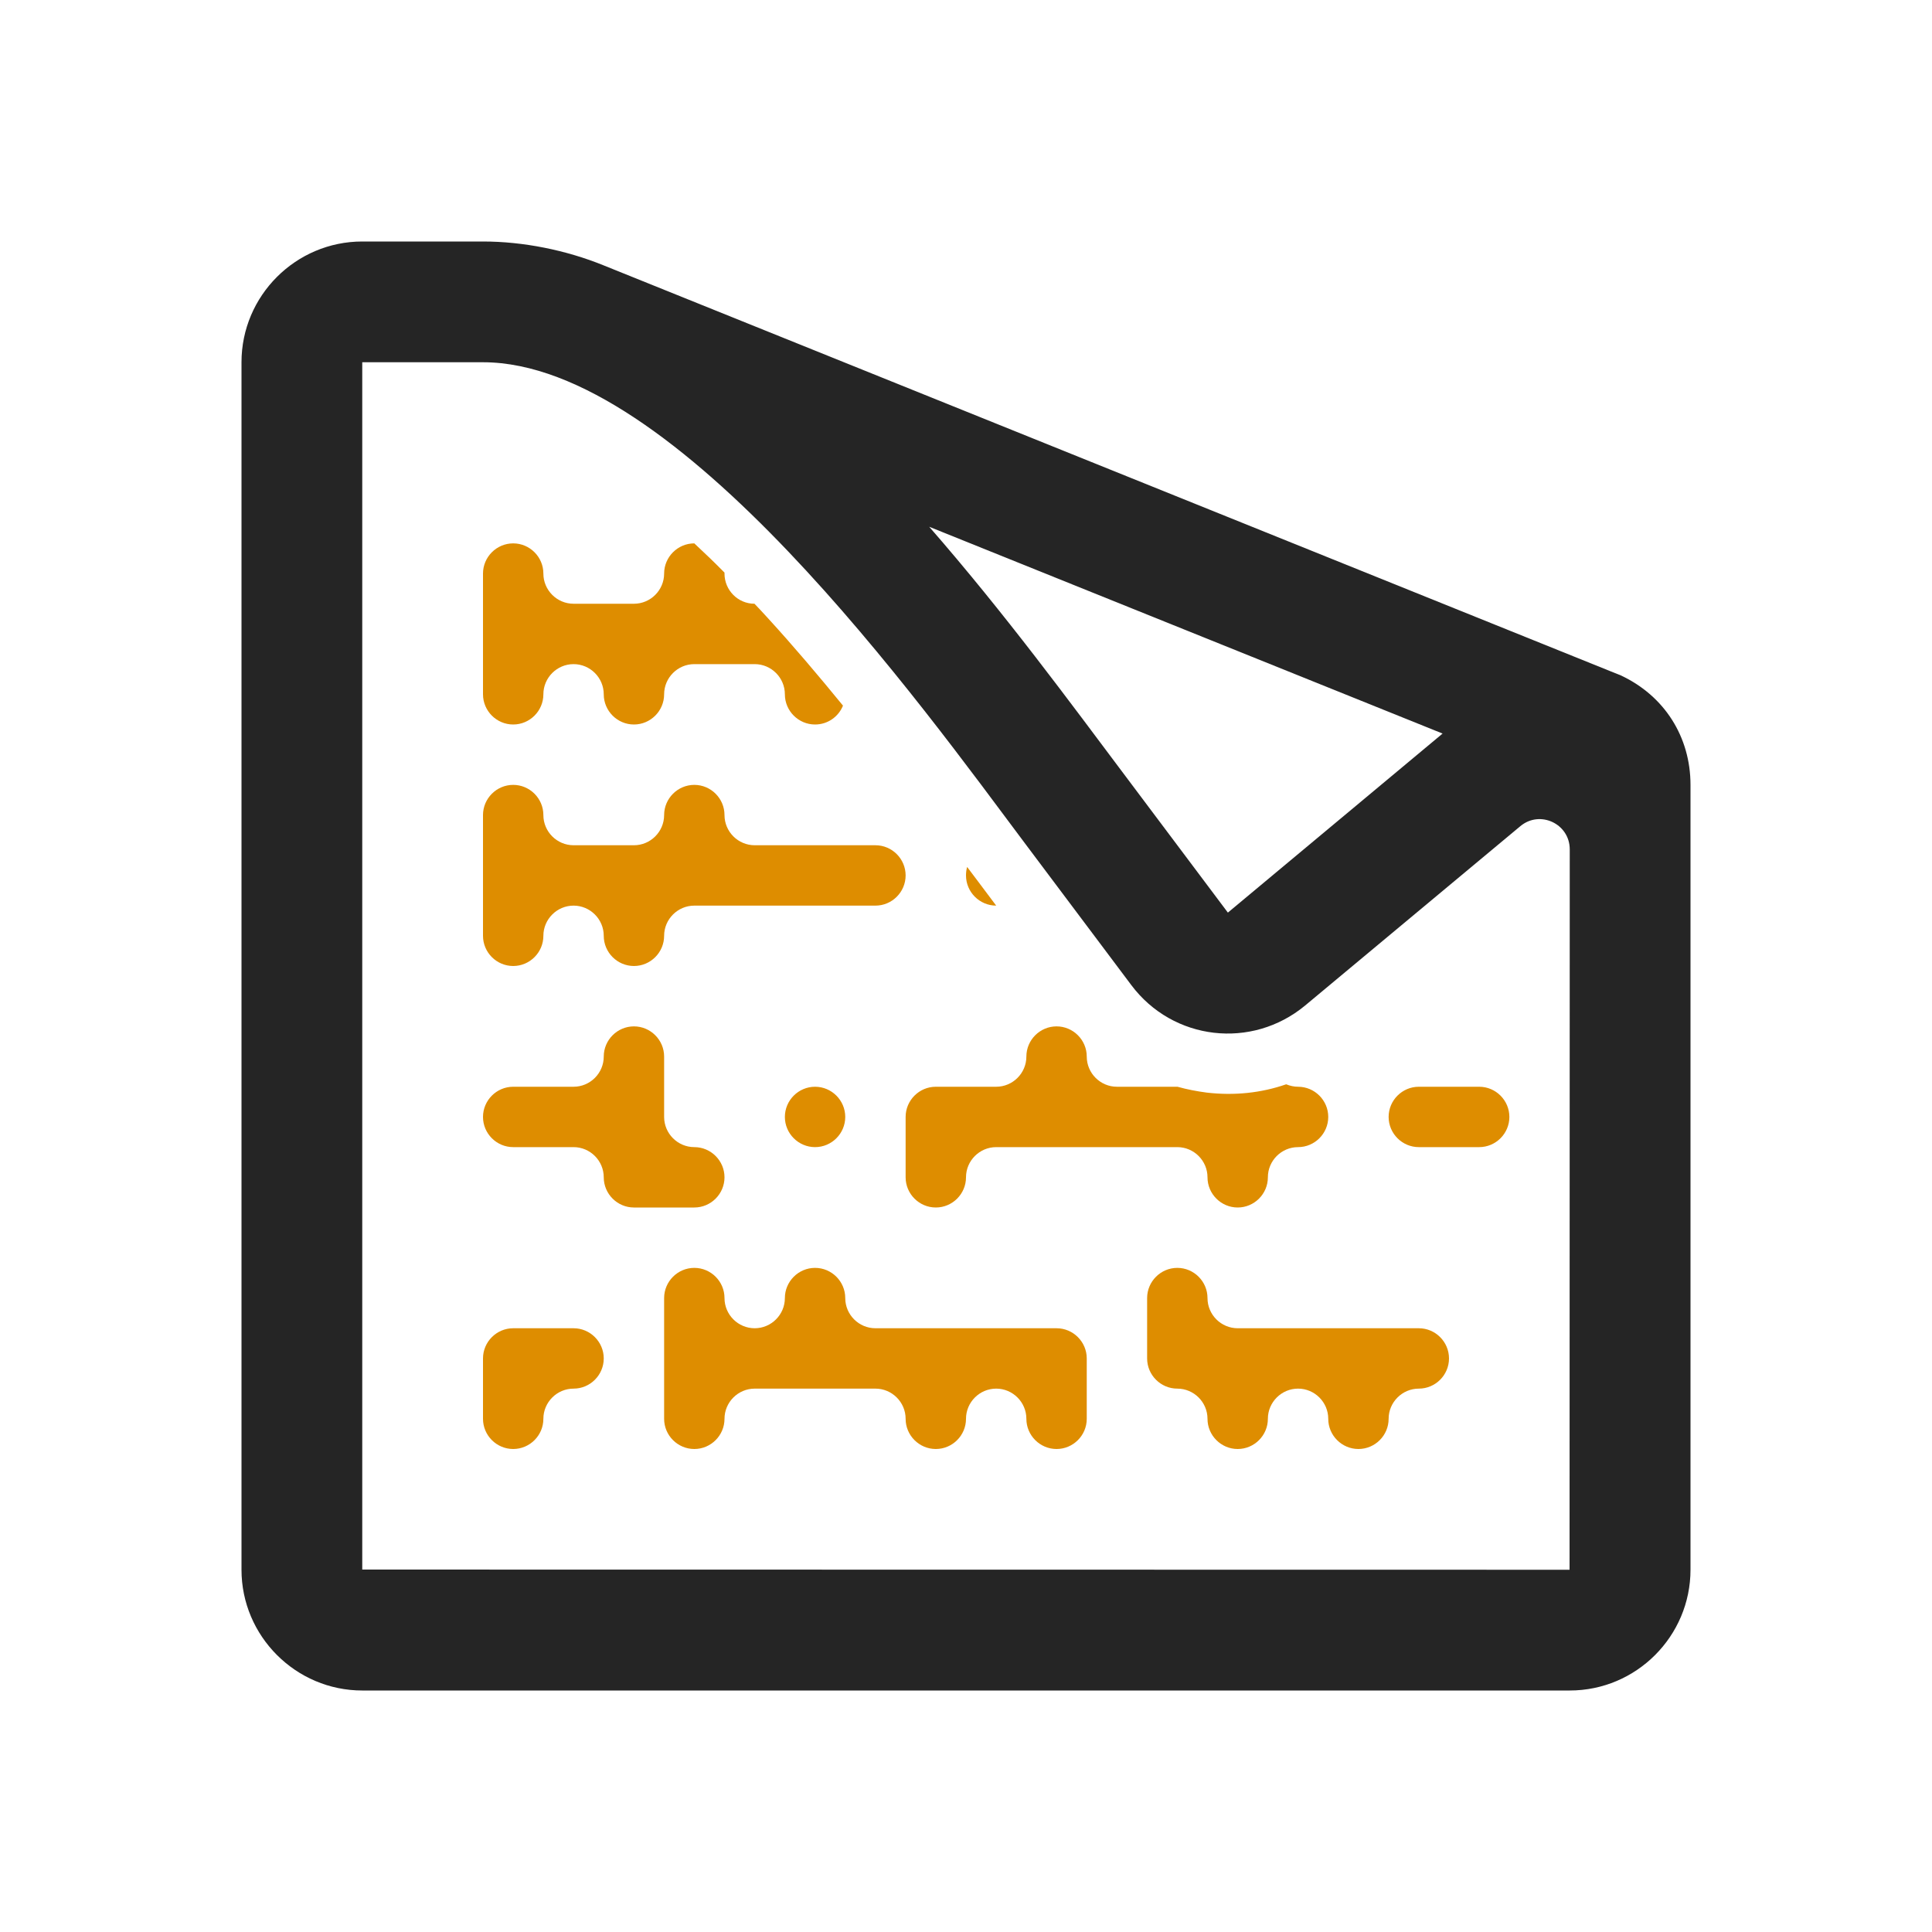 <?xml version="1.0" encoding="UTF-8"?>
<!DOCTYPE svg PUBLIC "-//W3C//DTD SVG 1.1//EN" "http://www.w3.org/Graphics/SVG/1.1/DTD/svg11.dtd">
<svg xmlns="http://www.w3.org/2000/svg" xml:space="preserve" width="1024px" height="1024px" shape-rendering="geometricPrecision" text-rendering="geometricPrecision" image-rendering="optimizeQuality" fill-rule="nonzero" clip-rule="evenodd" viewBox="0 0 10240 10240" xmlns:xlink="http://www.w3.org/1999/xlink">
	<title>sticky_note_text icon</title>
	<desc>sticky_note_text icon from the IconExperience.com O-Collection. Copyright by INCORS GmbH (www.incors.com).</desc>
	<path id="curve1" fill="#252525" d="M2560 1280c214,0 441,46 638,126l5393 2174c231,108 369,326 369,580l0 4160c0,352 -287,640 -640,640l-6400 0c-352,0 -640,-288 -640,-640l0 -6400c0,-353 288,-640 640,-640l640 0zm5086 2608l-2721 -1096c401,459 752,938 1027,1304l556 741 1138 -949zm-5726 -1968l0 6399 6399 1 1 -3818c0,-136 -158,-210 -262,-123l-1140 950c-283,235 -701,187 -922,-108l-556 -741c-557,-743 -1853,-2560 -2880,-2560l-640 0z"/>
	<path id="curve0" fill="#DE8D00" d="M6817 5747c-132,46 -275,61 -421,44 -53,-7 -105,-17 -155,-31l-1 0 -320 0c-88,0 -160,-72 -160,-160 0,-88 -72,-160 -160,-160 -88,0 -160,72 -160,160 0,88 -72,160 -160,160l-160 0 -160 0c-88,0 -160,72 -160,160l0 320c0,88 72,160 160,160 88,0 160,-72 160,-160 0,-88 72,-160 160,-160l960 0c88,0 160,72 160,160 0,88 72,160 160,160 88,0 160,-72 160,-160 0,-88 72,-160 160,-160 88,0 160,-72 160,-160 0,-88 -72,-160 -160,-160 -22,0 -43,-5 -63,-13zm-1537 -947l-96 -128 -58 -77c-4,14 -6,29 -6,45 0,88 72,160 160,160l0 0zm-812 -1060c-129,-158 -261,-314 -400,-466 -21,-23 -44,-48 -69,-74 -88,0 -159,-72 -159,-160l0 -5c-50,-51 -104,-103 -160,-155l0 0c-88,0 -160,72 -160,160 0,88 -72,160 -160,160l-320 0c-88,0 -160,-72 -160,-160 0,-88 -72,-160 -160,-160 -88,0 -160,72 -160,160l0 640c0,88 72,160 160,160 88,0 160,-72 160,-160 0,-88 72,-160 160,-160 88,0 160,72 160,160 0,88 72,160 160,160 88,0 160,-72 160,-160 0,-88 72,-160 160,-160l320 0c88,0 160,72 160,160 0,88 72,160 160,160 67,0 124,-41 148,-100zm1772 2980c88,0 160,72 160,160 0,88 72,160 160,160l960 0c88,0 160,72 160,160 0,88 -72,160 -160,160 -88,0 -160,72 -160,160 0,88 -72,160 -160,160 -88,0 -160,-72 -160,-160 0,-88 -72,-160 -160,-160 -88,0 -160,72 -160,160 0,88 -72,160 -160,160 -88,0 -160,-72 -160,-160 0,-88 -72,-160 -160,-160 -88,0 -160,-72 -160,-160l0 -320c0,-88 72,-160 160,-160zm-3520 -960l320 0c88,0 160,-72 160,-160 0,-88 72,-160 160,-160 88,0 160,72 160,160l0 320c0,88 72,160 160,160 88,0 160,72 160,160 0,88 -72,160 -160,160l-320 0c-88,0 -160,-72 -160,-160 0,-88 -72,-160 -160,-160l-320 0c-88,0 -160,-72 -160,-160 0,-88 72,-160 160,-160zm3040 1760c0,88 -72,160 -160,160 -88,0 -160,-72 -160,-160 0,-88 -72,-160 -160,-160 -88,0 -160,72 -160,160 0,88 -72,160 -160,160 -88,0 -160,-72 -160,-160 0,-88 -72,-160 -160,-160 -213,0 -427,0 -640,0 -88,0 -160,72 -160,160 0,88 -72,160 -160,160 -88,0 -160,-72 -160,-160l0 -640c0,-88 72,-160 160,-160 88,0 160,72 160,160 0,88 72,160 160,160 88,0 160,-72 160,-160 0,-88 72,-160 160,-160 88,0 160,72 160,160 0,88 72,160 160,160 320,0 640,0 960,0 88,0 160,72 160,160l0 320zm-2560 -320c0,88 -72,160 -160,160 -88,0 -160,72 -160,160 0,88 -72,160 -160,160 -88,0 -160,-72 -160,-160l0 -320c0,-88 72,-160 160,-160l320 0c88,0 160,72 160,160zm4320 -1440l320 0c88,0 160,72 160,160 0,88 -72,160 -160,160l-320 0c-88,0 -160,-72 -160,-160 0,-88 72,-160 160,-160zm-3200 0c88,0 160,72 160,160 0,88 -72,160 -160,160 -88,0 -160,-72 -160,-160 0,-88 72,-160 160,-160zm-1600 -1600c88,0 160,72 160,160 0,88 72,160 160,160l320 0c88,0 160,-72 160,-160 0,-88 72,-160 160,-160 88,0 160,72 160,160 0,88 72,160 160,160l640 0c88,0 160,72 160,160 0,88 -72,160 -160,160l-960 0c-88,0 -160,72 -160,160 0,88 -72,160 -160,160 -88,0 -160,-72 -160,-160 0,-88 -72,-160 -160,-160 -88,0 -160,72 -160,160 0,88 -72,160 -160,160 -88,0 -160,-72 -160,-160 0,-213 0,-427 0,-640 0,-88 72,-160 160,-160z"/>
</svg>
